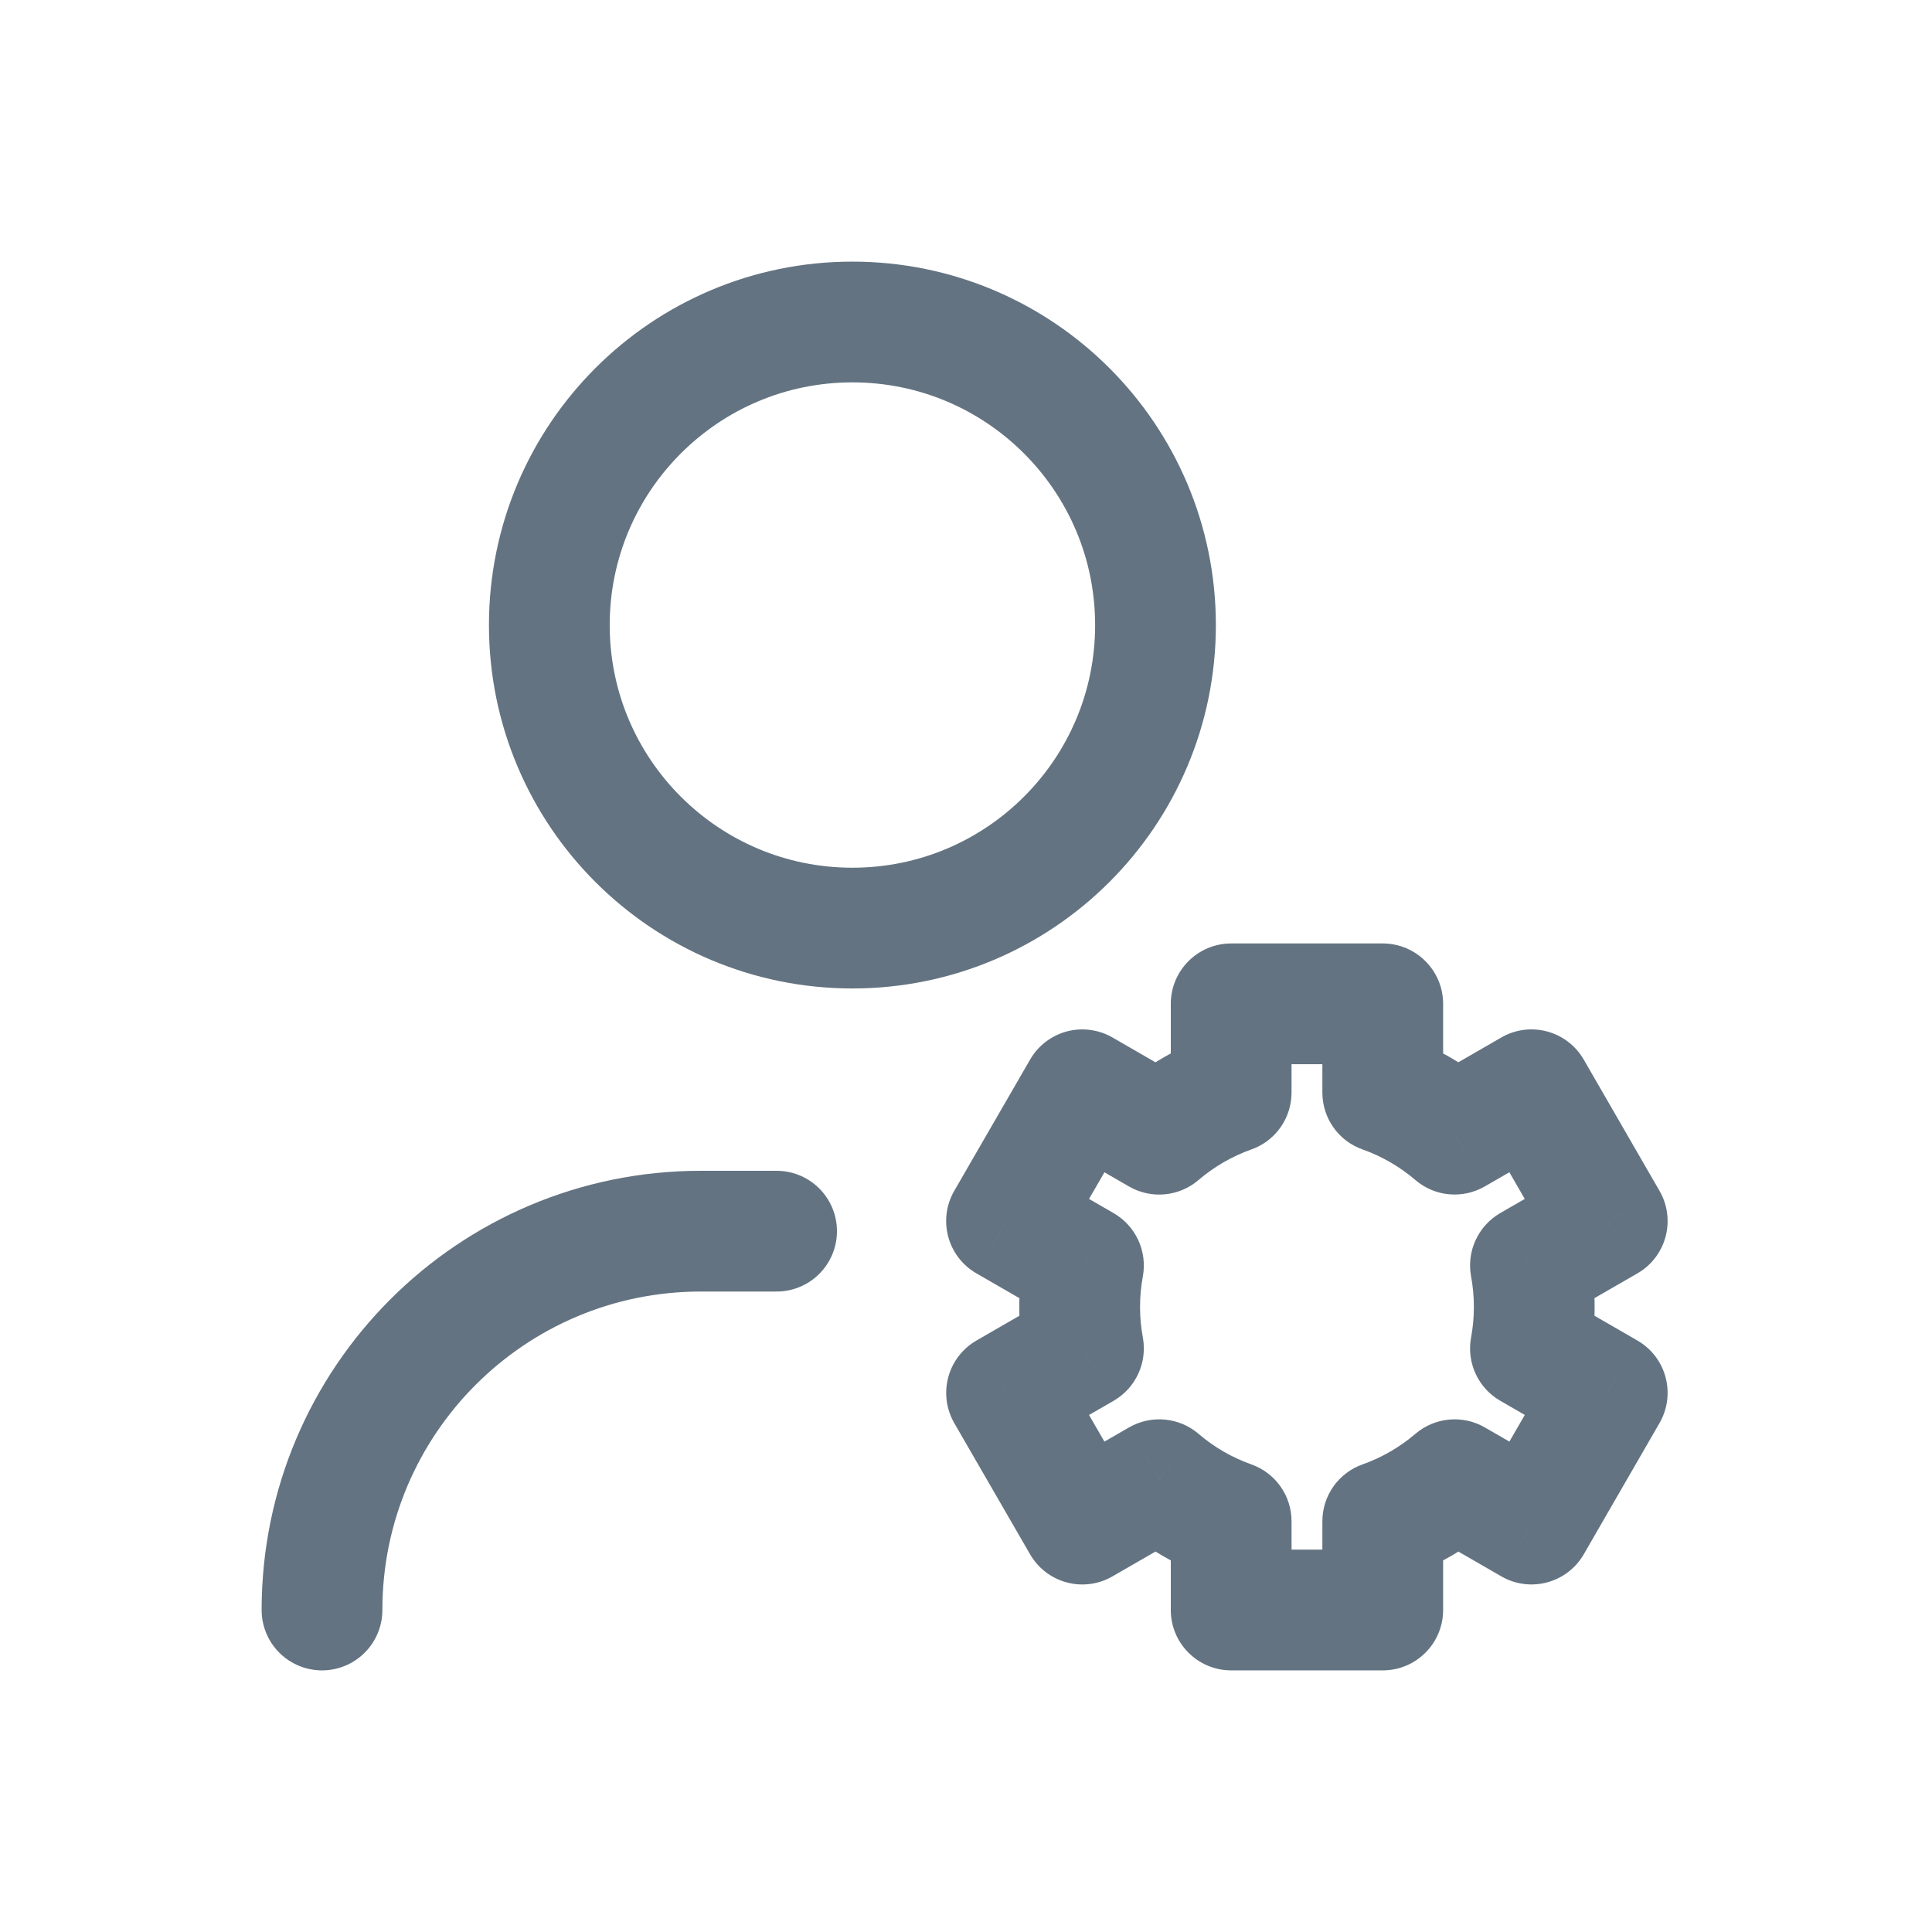 <svg width="24" height="24" viewBox="0 0 24 24" fill="none" xmlns="http://www.w3.org/2000/svg">
<path d="M9.647 15.294H8.706C6.107 15.294 4 17.401 4 20" stroke="#637381" stroke-width="1.5" stroke-linecap="round" stroke-linejoin="round"/>
<path d="M15.294 12.47V11.72C14.88 11.72 14.544 12.056 14.544 12.47H15.294ZM17.177 12.47H17.927C17.927 12.056 17.591 11.72 17.177 11.72V12.47ZM15.294 13.572L15.544 14.279C15.844 14.174 16.044 13.89 16.044 13.572H15.294ZM14.4 14.089L14.025 14.739C14.301 14.898 14.646 14.866 14.888 14.659L14.4 14.089ZM13.445 13.538L13.82 12.888C13.648 12.789 13.443 12.762 13.251 12.813C13.059 12.865 12.895 12.991 12.796 13.163L13.445 13.538ZM12.504 15.168L11.854 14.793C11.647 15.152 11.77 15.611 12.129 15.818L12.504 15.168ZM13.459 15.72L14.197 15.856C14.254 15.543 14.109 15.229 13.834 15.07L13.459 15.72ZM13.459 16.751L13.834 17.401C14.109 17.242 14.254 16.927 14.197 16.615L13.459 16.751ZM12.504 17.303L12.129 16.653C11.957 16.753 11.831 16.916 11.78 17.108C11.728 17.301 11.755 17.505 11.854 17.678L12.504 17.303ZM13.445 18.933L12.796 19.308C12.895 19.48 13.059 19.606 13.251 19.657C13.443 19.709 13.648 19.682 13.82 19.582L13.445 18.933ZM14.4 18.381L14.888 17.811C14.647 17.605 14.301 17.573 14.025 17.732L14.4 18.381ZM15.294 18.898H16.044C16.044 18.58 15.844 18.297 15.544 18.191L15.294 18.898ZM15.294 20H14.544C14.544 20.414 14.88 20.75 15.294 20.75V20ZM17.177 20V20.75C17.591 20.75 17.927 20.414 17.927 20H17.177ZM17.177 18.898L16.927 18.191C16.627 18.297 16.427 18.58 16.427 18.898H17.177ZM18.07 18.382L18.445 17.732C18.17 17.573 17.824 17.605 17.582 17.812L18.07 18.382ZM19.025 18.933L18.65 19.582C19.008 19.789 19.467 19.666 19.674 19.308L19.025 18.933ZM19.966 17.303L20.615 17.678C20.822 17.319 20.7 16.86 20.341 16.653L19.966 17.303ZM19.012 16.752L18.274 16.616C18.217 16.928 18.362 17.243 18.637 17.401L19.012 16.752ZM19.012 15.719L18.637 15.069C18.362 15.228 18.217 15.543 18.274 15.855L19.012 15.719ZM19.966 15.168L20.341 15.818C20.7 15.611 20.822 15.152 20.615 14.793L19.966 15.168ZM19.025 13.538L19.674 13.163C19.467 12.804 19.008 12.681 18.65 12.888L19.025 13.538ZM18.07 14.089L17.583 14.659C17.824 14.866 18.17 14.897 18.445 14.738L18.07 14.089ZM17.177 13.572H16.427C16.427 13.89 16.627 14.174 16.927 14.279L17.177 13.572ZM15.294 13.22H17.177V11.72H15.294V13.22ZM16.044 13.572V12.47H14.544V13.572H16.044ZM14.888 14.659C15.08 14.495 15.302 14.365 15.544 14.279L15.044 12.865C14.625 13.013 14.242 13.237 13.912 13.52L14.888 14.659ZM13.07 14.187L14.025 14.739L14.775 13.44L13.82 12.888L13.07 14.187ZM13.153 15.543L14.095 13.913L12.796 13.163L11.854 14.793L13.153 15.543ZM13.834 15.07L12.879 14.519L12.129 15.818L13.084 16.369L13.834 15.07ZM14.162 16.235C14.162 16.105 14.174 15.978 14.197 15.856L12.721 15.583C12.682 15.795 12.662 16.013 12.662 16.235H14.162ZM14.197 16.615C14.174 16.492 14.162 16.366 14.162 16.235H12.662C12.662 16.457 12.682 16.675 12.722 16.887L14.197 16.615ZM12.879 17.952L13.834 17.401L13.084 16.102L12.129 16.653L12.879 17.952ZM14.095 18.558L13.153 16.928L11.854 17.678L12.796 19.308L14.095 18.558ZM14.025 17.732L13.07 18.283L13.82 19.582L14.775 19.031L14.025 17.732ZM15.544 18.191C15.302 18.105 15.08 17.976 14.888 17.811L13.913 18.951C14.243 19.233 14.625 19.457 15.044 19.605L15.544 18.191ZM16.044 20V18.898H14.544V20H16.044ZM17.177 19.25H15.294V20.75H17.177V19.25ZM16.427 18.898V20H17.927V18.898H16.427ZM17.582 17.812C17.39 17.976 17.169 18.105 16.927 18.191L17.427 19.605C17.845 19.457 18.228 19.234 18.558 18.952L17.582 17.812ZM19.4 18.283L18.445 17.732L17.695 19.031L18.65 19.582L19.4 18.283ZM19.316 16.928L18.375 18.558L19.674 19.308L20.615 17.678L19.316 16.928ZM18.637 17.401L19.591 17.952L20.341 16.653L19.387 16.102L18.637 17.401ZM18.309 16.235C18.309 16.366 18.297 16.493 18.274 16.616L19.749 16.888C19.789 16.676 19.809 16.458 19.809 16.235H18.309ZM18.274 15.855C18.297 15.978 18.309 16.105 18.309 16.235H19.809C19.809 16.013 19.789 15.795 19.749 15.582L18.274 15.855ZM19.591 14.519L18.637 15.069L19.387 16.368L20.341 15.818L19.591 14.519ZM18.375 13.913L19.316 15.543L20.615 14.793L19.674 13.163L18.375 13.913ZM18.445 14.738L19.4 14.187L18.65 12.888L17.695 13.439L18.445 14.738ZM16.927 14.279C17.169 14.365 17.39 14.494 17.583 14.659L18.558 13.519C18.228 13.237 17.846 13.013 17.427 12.865L16.927 14.279ZM16.427 12.47V13.572H17.927V12.47H16.427Z" fill="#637381"/>
<path d="M10.589 11.529C12.668 11.529 14.354 9.844 14.354 7.765C14.354 5.686 12.668 4 10.589 4C8.51 4 6.824 5.686 6.824 7.765C6.824 9.844 8.51 11.529 10.589 11.529Z" stroke="#637381" stroke-width="1.5" stroke-linecap="round" stroke-linejoin="round"/>
</svg>
